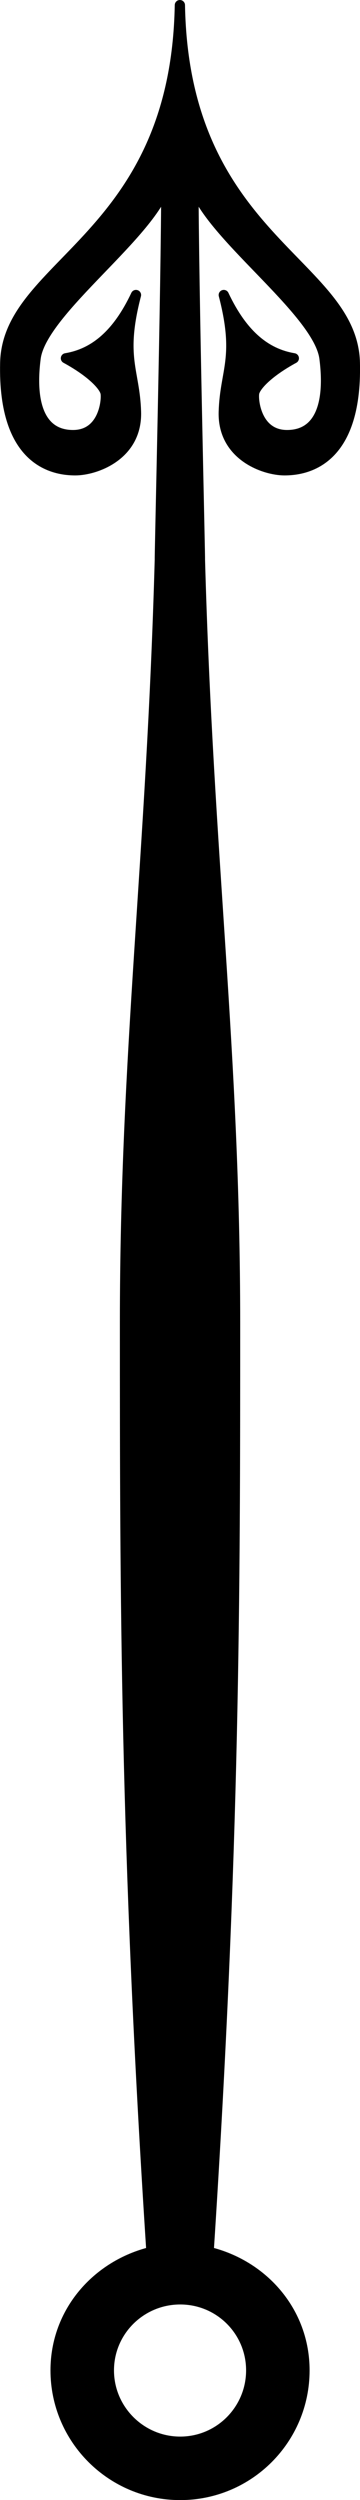 <?xml version="1.0" encoding="UTF-8" standalone="no"?>
<!-- Created with Inkscape (http://www.inkscape.org/) -->

<svg
   xmlns:dc="http://purl.org/dc/elements/1.1/"
   xmlns:cc="http://creativecommons.org/ns#"
   xmlns:rdf="http://www.w3.org/1999/02/22-rdf-syntax-ns#"
   xmlns:svg="http://www.w3.org/2000/svg"
   xmlns="http://www.w3.org/2000/svg"
   xmlns:sodipodi="http://sodipodi.sourceforge.net/DTD/sodipodi-0.dtd"
   xmlns:inkscape="http://www.inkscape.org/namespaces/inkscape"
   height="671.044"
   id="svg1291"
   inkscape:version="0.48.4 r9939"
   sodipodi:docname="baroque_hand.svg"
   sodipodi:version="0.32"
   width="96.634"
   version="1.1">
  <defs
     id="defs3" />
  <sodipodi:namedview
     bordercolor="#666666"
     borderopacity="1.0"
     id="base"
     inkscape:current-layer="layer1"
     inkscape:cx="572.54518"
     inkscape:cy="405.23401"
     inkscape:document-units="mm"
     inkscape:pageopacity="0.0"
     inkscape:pageshadow="2"
     inkscape:window-height="814"
     inkscape:window-width="1088"
     inkscape:window-x="329"
     inkscape:window-y="52"
     inkscape:zoom="0.74587302"
     pagecolor="#ffffff"
     showgrid="false"
     units="mm"
     fit-margin-top="0"
     fit-margin-left="0"
     fit-margin-right="0"
     fit-margin-bottom="0"
     inkscape:window-maximized="0" />
  <g
     id="layer1"
     inkscape:groupmode="layer"
     inkscape:label="Layer 1"
     transform="translate(46.364,-106.237)">
    <path
       d="M 1.92,107.614 C 0.803,170.339 -44.328,176.625 -44.956,203.618 C -45.583,230.589 -31.485,232.471 -26.153,232.471 C -20.785,232.471 -9.52,228.537 -9.864,216.788 C -10.19,205.666 -14.255,202.358 -9.864,185.422 C -14.882,196.085 -21.139,201.15 -28.666,202.405 C -21.766,206.168 -18.322,209.881 -18.009,211.763 C -17.663,213.838 -18.606,223.027 -26.76,223.027 C -35.541,223.027 -38.379,214.636 -36.811,202.405 C -35.164,189.556 -4.855,168.528 -1.719,155.356 C -1.719,181.7 -3.6,258.837 -3.452,256.212 C -5.693,337.169 -12.81,388.468 -12.81,461.303 C -12.81,533.803 -12.771,601.708 -5.705,710.67 C -20.329,714.224 -31.439,726.753 -31.439,742.469 C -31.439,760.924 -16.448,775.914 2.007,775.914 C 20.461,775.914 35.365,760.924 35.365,742.469 C 35.365,726.723 24.279,714.194 9.631,710.67 C 16.697,601.708 16.736,533.803 16.736,461.303 C 16.736,388.468 9.532,337.169 7.292,256.212 C 7.44,258.837 5.559,181.7 5.559,155.356 C 8.695,168.528 39.09,189.556 40.737,202.405 C 42.305,214.636 39.468,223.027 30.686,223.027 C 22.532,223.027 21.503,213.838 21.848,211.763 C 22.162,209.881 25.606,206.168 32.506,202.405 C 24.979,201.15 18.722,196.085 13.704,185.422 C 18.094,202.358 14.03,205.666 13.704,216.788 C 13.359,228.537 24.625,232.471 29.993,232.471 C 35.325,232.471 49.509,230.589 48.882,203.618 C 48.254,176.624 3.037,170.339 1.92,107.614 z M 2.007,723.407 C 12.552,723.407 21.069,731.923 21.069,742.469 C 21.069,753.014 12.552,761.618 2.007,761.618 C -8.539,761.618 -17.142,753.014 -17.142,742.469 C -17.142,731.923 -8.539,723.407 2.007,723.407 z"
       id="hourhand"
       style="color:#000000;fill:#000000;fill-opacity:1;fill-rule:evenodd;stroke:#000000;stroke-width:2.751;stroke-linecap:butt;stroke-linejoin:round;stroke-miterlimit:4;stroke-opacity:1;stroke-dashoffset:0;marker:none;visibility:visible;display:inline;overflow:visible"
       inkscape:connector-curvature="0"
       inkscape:label="#path5216" />
  </g>
</svg>
